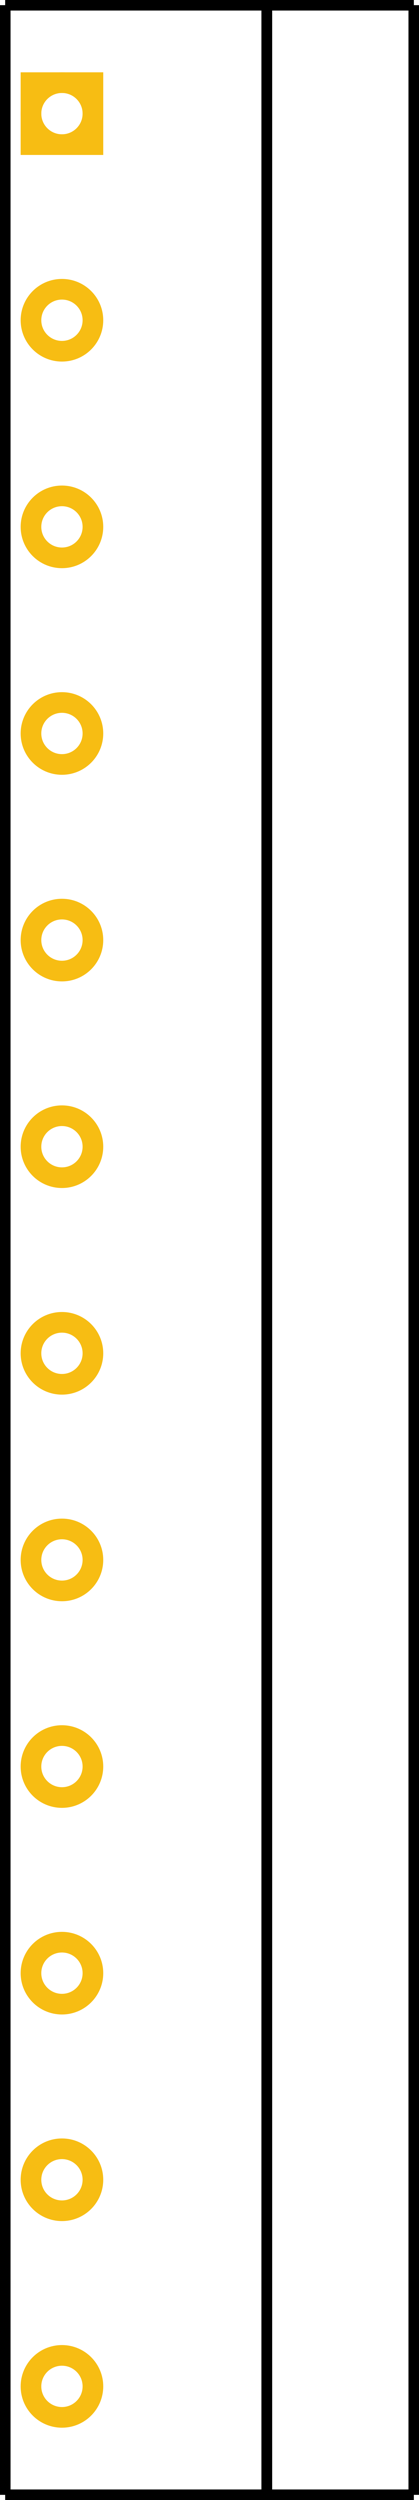 <?xml version="1.0" encoding="utf-8"?>
<!-- Generator: Adobe Illustrator 16.0.0, SVG Export Plug-In . SVG Version: 6.00 Build 0)  -->
<!DOCTYPE svg PUBLIC "-//W3C//DTD SVG 1.1//EN" "http://www.w3.org/Graphics/SVG/1.1/DTD/svg11.dtd">
<svg version="1.1"
	 xmlns:dc="http://purl.org/dc/elements/1.1/" xmlns:cc="http://creativecommons.org/ns#" xmlns:rdf="http://www.w3.org/1999/02/22-rdf-syntax-ns#" xmlns:svg="http://www.w3.org/2000/svg"
	 xmlns="http://www.w3.org/2000/svg" xmlns:xlink="http://www.w3.org/1999/xlink" x="0px" y="0px" width="29.219px"
	 height="174.24px" viewBox="0 0 29.219 174.24" enable-background="new 0 0 29.219 174.24" xml:space="preserve">
<g id="silkscreen">
	<line id="vertical-left" fill="none" stroke="#000000" stroke-width="0.75" x1="0.36" y1="0.36" x2="0.36" y2="173.88"/>
	<line id="bottom" fill="none" stroke="#000000" stroke-width="0.75" x1="0.36" y1="173.88" x2="28.86" y2="173.88"/>
	<line id="vertical-right" fill="none" stroke="#000000" stroke-width="0.75" x1="28.86" y1="173.88" x2="28.86" y2="0.36"/>
	<line id="top" fill="none" stroke="#000000" stroke-width="0.75" x1="28.86" y1="0.36" x2="0.36" y2="0.36"/>
	<line id="mid-vertical" fill="none" stroke="#000000" stroke-width="0.75" x1="18.605" y1="173.88" x2="18.605" y2="0.36"/>
</g>
<g id="copper0">
	<g id="copper1">
		<circle id="connector1pin" fill="none" stroke="#F7BD13" stroke-width="1.44" cx="4.32" cy="22.32" r="2.16"/>
		<circle id="connector2pin" fill="none" stroke="#F7BD13" stroke-width="1.44" cx="4.32" cy="36.72" r="2.16"/>
		<circle id="connector3pin" fill="none" stroke="#F7BD13" stroke-width="1.44" cx="4.32" cy="51.12" r="2.16"/>
		<circle id="connector4pin" fill="none" stroke="#F7BD13" stroke-width="1.44" cx="4.32" cy="65.52" r="2.16"/>
		<circle id="connector5pin" fill="none" stroke="#F7BD13" stroke-width="1.44" cx="4.32" cy="79.92" r="2.16"/>
		<circle id="connector6pin" fill="none" stroke="#F7BD13" stroke-width="1.44" cx="4.32" cy="94.32" r="2.16"/>
		<circle id="connector7pin" fill="none" stroke="#F7BD13" stroke-width="1.44" cx="4.32" cy="108.72" r="2.16"/>
		<circle id="connector8pin" fill="none" stroke="#F7BD13" stroke-width="1.44" cx="4.32" cy="123.12" r="2.16"/>
		<circle id="connector9pin" fill="none" stroke="#F7BD13" stroke-width="1.44" cx="4.32" cy="137.521" r="2.16"/>
		<circle id="connector10pin" fill="none" stroke="#F7BD13" stroke-width="1.44" cx="4.32" cy="151.92" r="2.16"/>
		<circle id="connector11pin" fill="none" stroke="#F7BD13" stroke-width="1.44" cx="4.32" cy="166.32" r="2.16"/>
		<g id="connector0pin">
			<rect id="square" x="2.16" y="5.76" fill="none" stroke="#F7BD13" stroke-width="1.44" width="4.32" height="4.32"/>
			<circle fill="none" stroke="#F7BD13" stroke-width="1.44" cx="4.32" cy="7.92" r="2.16"/>
		</g>
	</g>
</g>
</svg>
